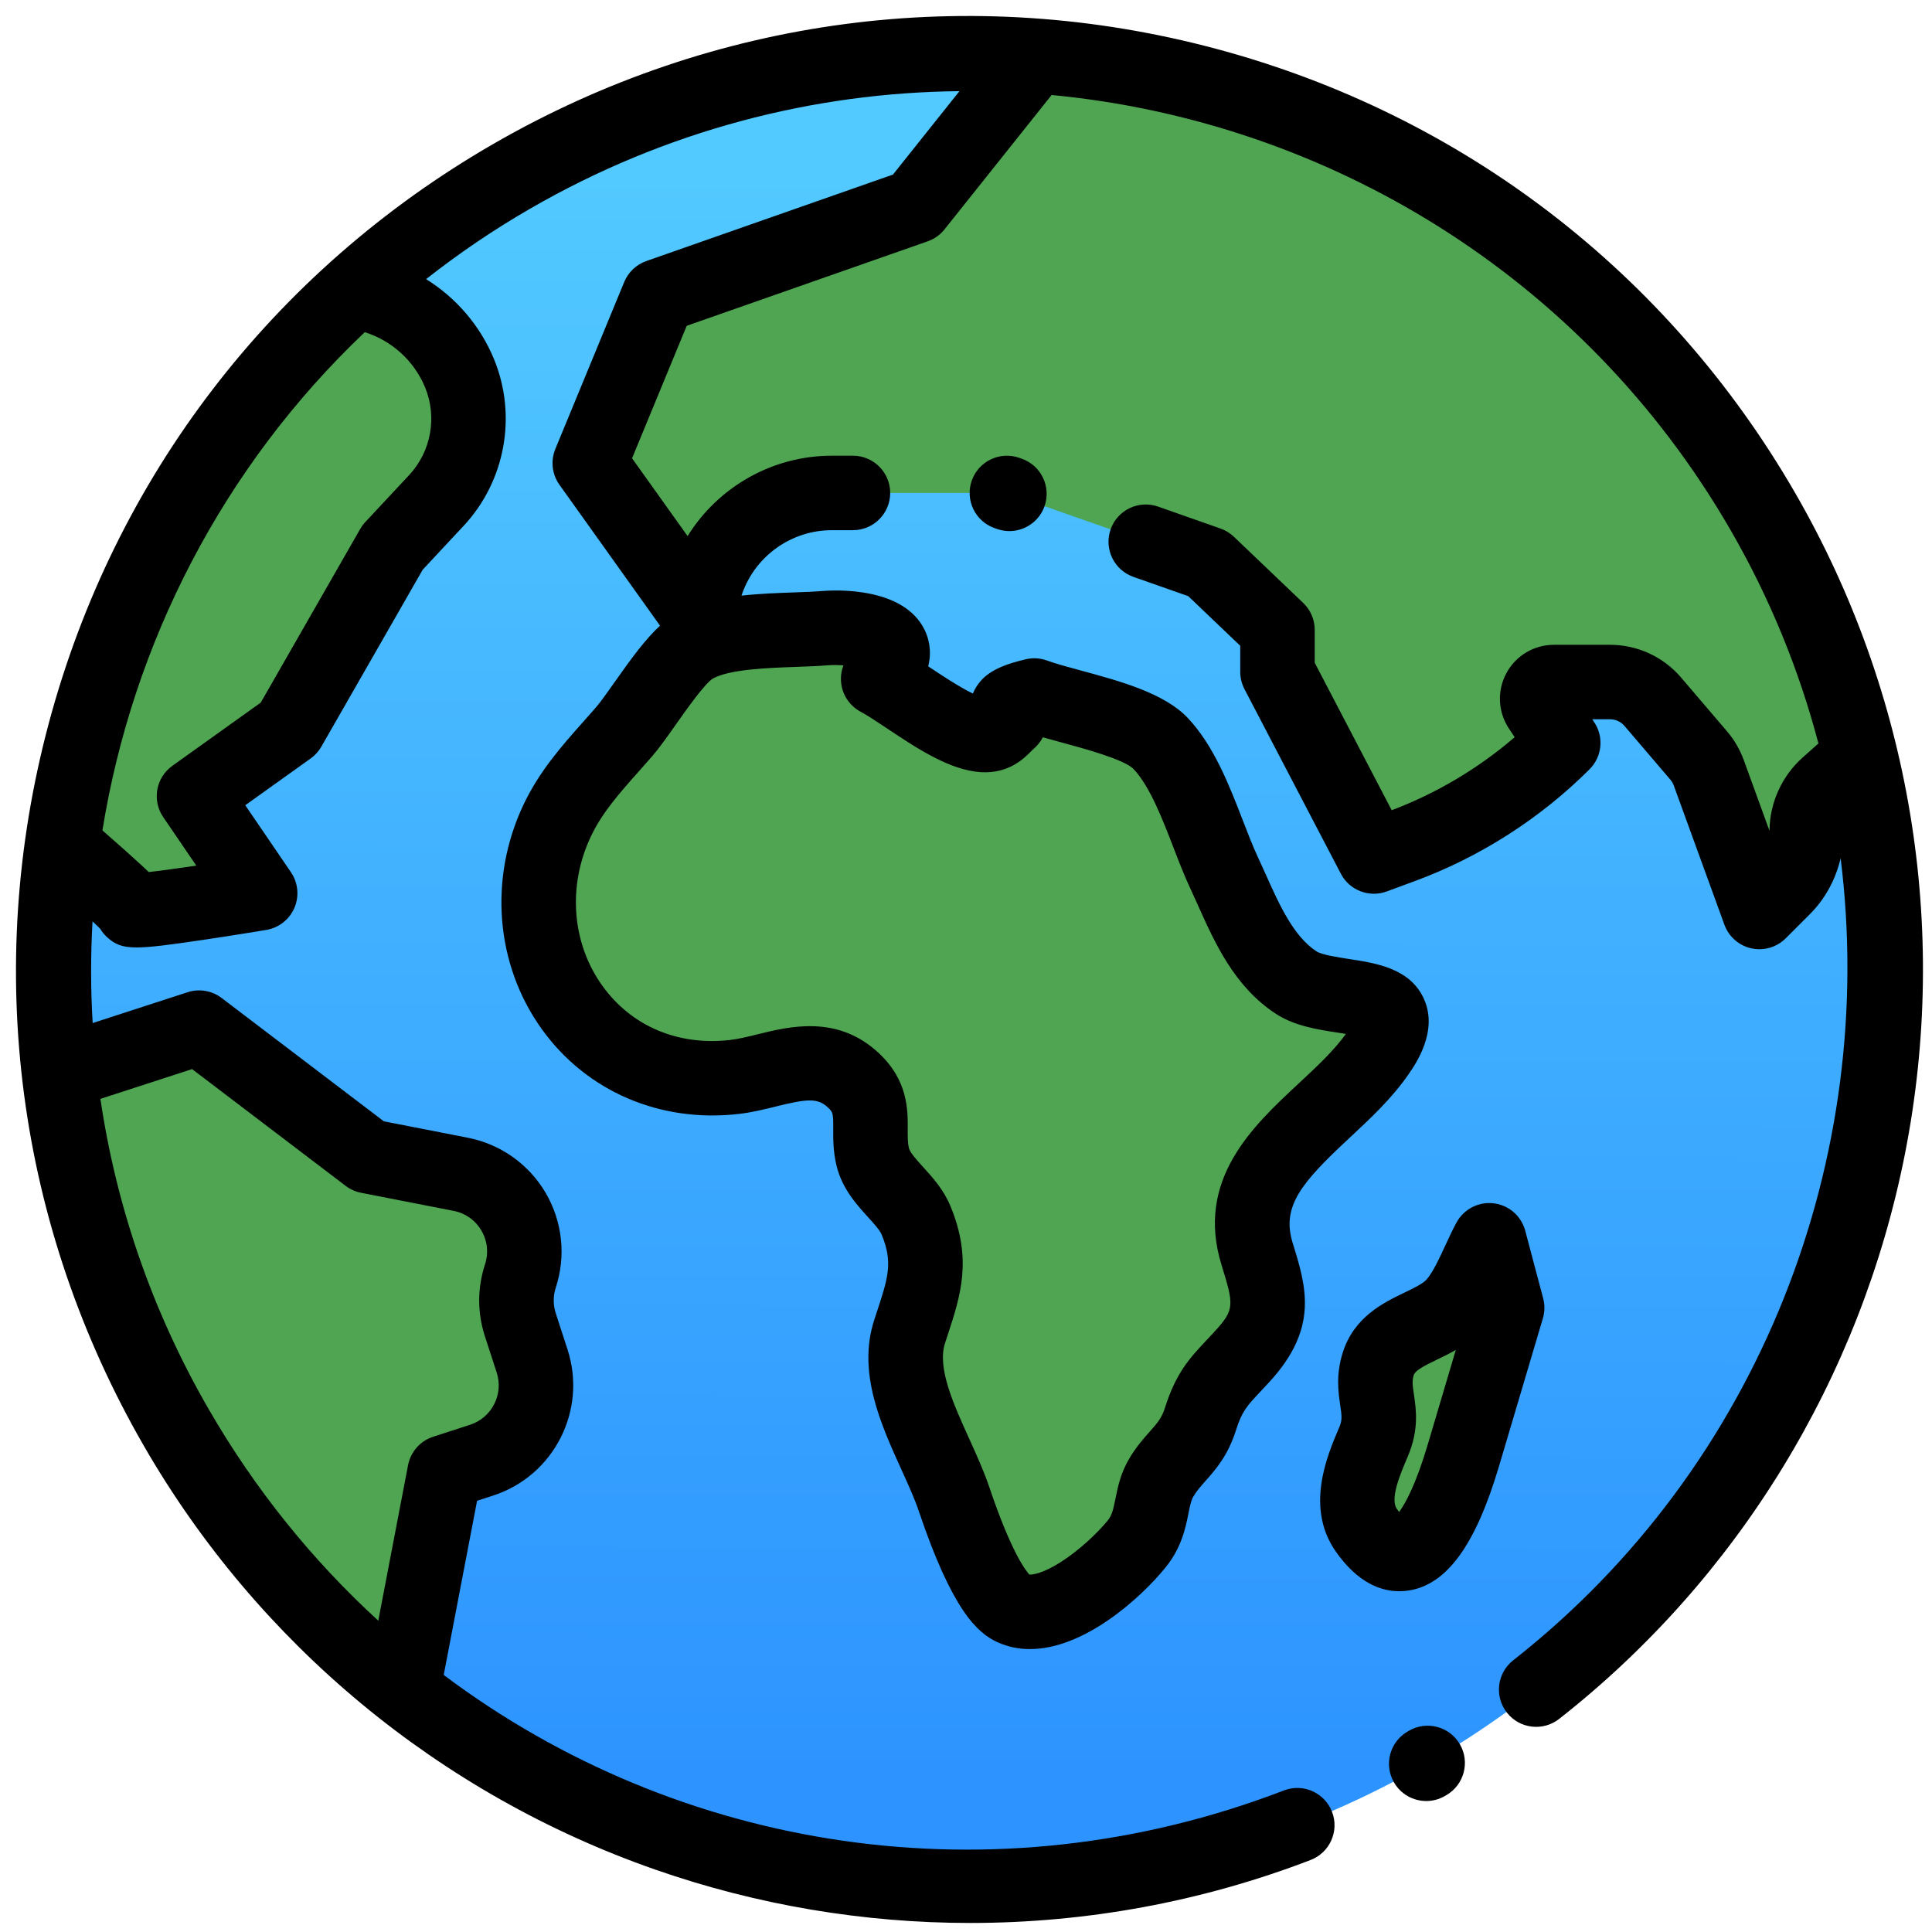 <?xml version="1.0" encoding="UTF-8" standalone="no"?>
<svg
   xmlns:dc="http://purl.org/dc/elements/1.1/"
   xmlns:cc="http://creativecommons.org/ns#"
   xmlns:rdf="http://www.w3.org/1999/02/22-rdf-syntax-ns#"
   xmlns:svg="http://www.w3.org/2000/svg"
   xmlns="http://www.w3.org/2000/svg"
   xmlns:xlink="http://www.w3.org/1999/xlink"
   xmlns:sodipodi="http://sodipodi.sourceforge.net/DTD/sodipodi-0.dtd"
   xmlns:inkscape="http://www.inkscape.org/namespaces/inkscape"
   sodipodi:docname="logo.svg"
   inkscape:version="1.0 (4035a4fb49, 2020-05-01)"
   id="svg8"
   version="1.1"
   viewBox="0 0 210 210"
   height="595.276pt"
   width="595.276pt">
  <defs
     id="defs2"><linearGradient
   id="linearGradient1264"
   inkscape:collect="always">
  <stop
     id="stop1260"
     offset="0"
     style="stop-color:#52c9ff;stop-opacity:1" />
  <stop
     id="stop1262"
     offset="1"
     style="stop-color:#2d94ff;stop-opacity:1" />
</linearGradient>
<linearGradient
   gradientUnits="userSpaceOnUse"
   y2="192.768"
   x2="96.762"
   y1="18.976"
   x1="97.06"
   id="linearGradient1266"
   xlink:href="#linearGradient1264"
   inkscape:collect="always" />

	
	
	
	
	















</defs>
  <sodipodi:namedview
     inkscape:window-maximized="1"
     inkscape:window-y="-8"
     inkscape:window-x="-8"
     inkscape:window-height="1017"
     inkscape:window-width="1920"
     units="pt"
     showgrid="false"
     inkscape:document-rotation="0"
     inkscape:current-layer="layer1"
     inkscape:document-units="mm"
     inkscape:cy="683.11636"
     inkscape:cx="-177.21669"
     inkscape:zoom="0.35"
     inkscape:pageshadow="2"
     inkscape:pageopacity="0.0"
     borderopacity="1.0"
     bordercolor="#666666"
     pagecolor="#ffffff"
     id="base" />
  <g
     id="layer1"
     inkscape:groupmode="layer"
     inkscape:label="Layer 1">
    <path
       id="path1147"
       d="M 155.18,191.625 C 107.558,219.12 46.664,202.803 19.169,155.181 -8.326,107.559 7.99,46.664 55.613,19.17 103.236,-8.325 164.129,7.992 191.624,55.614 219.119,103.236 202.803,164.13 155.18,191.625 Z"
       style="fill:url(#linearGradient1266);stroke-width:0.405;fill-opacity:1" />
    <path
       style="fill:#50a553;stroke-width:0.405;fill-opacity:1"
       d="m 112.424,75.602 c -0.717,0.168 -2.105,0.521 -2.706,1.002 -0.75,0.601 0.422,1.383 -0.006,1.725 -0.739,0.591 -1.274,1.663 -2.856,1.562 -3.304,-0.211 -8.383,-4.485 -11.403,-6.101 4.868,-5.01 -2.834,-5.76 -5.835,-5.509 -3.887,0.325 -10.613,-0.026 -14.125,1.951 -2.437,1.372 -5.712,7.067 -7.675,9.329 -2.733,3.148 -5.482,5.881 -7.263,9.65 -6.532,13.827 3.522,29.7 19.323,27.844 4.387,-0.515 8.989,-3.274 12.877,0.366 2.865,2.682 1.349,5.206 2.108,8.334 0.657,2.707 3.655,4.372 4.692,6.858 1.989,4.765 0.73,7.745 -0.69,12.14 -1.863,5.767 2.955,12.614 4.83,18.18 0.944,2.802 3.696,10.65 6.397,11.878 4.248,1.931 10.905,-3.86 13.442,-6.975 1.983,-2.435 1.336,-4.909 2.668,-7.189 1.442,-2.468 3.266,-3.208 4.276,-6.39 1.089,-3.429 2.22,-4.282 4.519,-6.784 3.702,-4.027 3.127,-6.382 1.647,-11.158 -3.075,-9.921 8.094,-14.559 13.124,-21.842 5.253,-7.605 -4.901,-5.07 -8.881,-7.671 -4.092,-2.674 -5.88,-7.757 -7.852,-11.971 -1.972,-4.214 -3.604,-10.547 -6.87,-14.008 -2.516,-2.665 -10.169,-3.902 -13.742,-5.221 z"
       id="path1149" />
    <path
       style="fill:#50a553;stroke-width:0.405;fill-opacity:1"
       d="m 163.82,142.156 c -1.587,5.35 -3.174,10.699 -4.762,16.049 -1.11,3.74 -5.033,15.974 -10.537,8.138 -2.092,-2.978 -0.391,-6.88 0.776,-9.621 1.472,-3.457 -0.517,-5.198 0.509,-8.471 1.177,-3.752 6.021,-3.88 8.313,-6.519 1.598,-1.84 2.584,-4.765 3.752,-6.918 0.65,2.448 1.3,4.895 1.949,7.343 z"
       id="path1151" />
    <path
       style="fill:#50a553;stroke-width:0.405;fill-opacity:1"
       d="M 191.624,55.614 C 174.475,25.91 144.332,8.388 112.52,6.077 l -13.021,16.333 -27.907,9.784 -7.486,18.149 11.548,16.177 1.227,-3.42 c 2.05,-5.71 7.463,-9.519 13.53,-9.519 h 19.033 l 21.878,7.688 7.535,7.193 v 4.569 l 10.476,20.067 3.051,-1.125 c 6.588,-2.429 12.569,-6.258 17.534,-11.223 l -2.529,-3.794 c -0.804,-1.206 0.061,-2.822 1.51,-2.822 h 6.105 c 1.788,0 3.486,0.783 4.647,2.142 l 4.987,5.839 c 0.475,0.556 0.847,1.193 1.097,1.881 l 5.504,15.134 2.62,-2.62 c 1.652,-1.652 2.488,-3.903 2.527,-6.239 0.031,-1.878 0.846,-3.66 2.251,-4.912 l 2.006,-1.789 c 0.504,-0.45 1.067,-0.815 1.666,-1.092 -2.181,-9.204 -5.713,-18.252 -10.686,-26.865 z"
       id="path1153" />
    <path
       style="fill:#50a553;stroke-width:0.405;fill-opacity:1"
       d="m 42.67,59.503 4.762,-5.103 c 3.472,-3.721 4.456,-9.126 2.517,-13.832 v 0 C 47.899,35.593 43.404,32.367 38.428,31.7 20.842,47.65 9.907,69.094 6.761,91.809 c 3.718,3.25 7.609,6.729 7.587,7.036 -0.043,0.587 13.93,-1.756 13.93,-1.756 l -7.193,-10.552 10.331,-7.386 z"
       id="path1155" />
    <path
       style="fill:#50a553;stroke-width:0.405;fill-opacity:1"
       d="m 52.353,158.712 c 4.489,-1.458 6.946,-6.28 5.487,-10.768 l -1.282,-3.947 c -0.56,-1.724 -0.557,-3.582 0.008,-5.304 v 0 c 1.602,-4.883 -1.438,-10.065 -6.481,-11.051 L 40.023,125.675 21.643,111.701 6.448,116.638 c 1.492,13.196 5.657,26.307 12.721,38.543 6.533,11.316 14.955,20.86 24.633,28.473 l 4.528,-23.635 z"
       id="path1157" />
    <path
       style="stroke-width:0.405"
       id="path1161"
       d="m 153.149,188.124 -0.156,0.09 c -1.934,1.122 -2.591,3.599 -1.47,5.533 0.751,1.294 2.109,2.017 3.505,2.017 0.689,0 1.389,-0.177 2.028,-0.548 l 0.156,-0.09 c 1.934,-1.122 2.591,-3.599 1.47,-5.533 -1.121,-1.933 -3.598,-2.591 -5.533,-1.47 z" />
    <path
       style="stroke-width:0.405"
       id="path1163"
       d="M 195.13,53.59 C 181.292,29.621 158.948,12.476 132.214,5.313 105.481,-1.851 77.558,1.826 53.589,15.664 29.62,29.502 12.475,51.846 5.312,78.579 c -7.163,26.733 -3.487,54.657 10.351,78.626 12.413,21.5 32.142,37.84 55.553,46.009 11.097,3.872 22.682,5.804 34.249,5.804 12.577,0 25.131,-2.286 36.997,-6.847 2.087,-0.802 3.128,-3.144 2.326,-5.231 -0.802,-2.087 -3.145,-3.129 -5.231,-2.326 -31.586,12.14 -65.781,6.624 -91.328,-12.552 l 3.627,-18.933 1.748,-0.568 c 6.604,-2.146 10.232,-9.265 8.087,-15.869 l -1.283,-3.947 c -0.297,-0.913 -0.295,-1.879 0.004,-2.791 1.125,-3.43 0.723,-7.182 -1.103,-10.296 -1.826,-3.114 -4.905,-5.297 -8.448,-5.99 l -9.137,-1.785 -17.63,-13.405 c -1.056,-0.803 -2.439,-1.038 -3.701,-0.628 l -10.322,3.353 c -0.219,-3.692 -0.222,-7.382 -0.014,-11.054 0.407,0.379 0.672,0.637 0.836,0.806 0.202,0.336 0.452,0.645 0.745,0.912 0.843,0.768 1.606,1.116 3.21,1.116 1.473,-4e-4 3.654,-0.294 7.255,-0.826 3.415,-0.505 6.813,-1.074 6.846,-1.079 1.362,-0.228 2.512,-1.135 3.054,-2.404 0.542,-1.27 0.399,-2.727 -0.379,-3.868 l -4.964,-7.281 7.11,-5.084 c 0.474,-0.339 0.869,-0.776 1.158,-1.281 L 45.949,61.921 50.391,57.161 c 4.54,-4.865 5.835,-11.984 3.3,-18.136 -1.496,-3.629 -4.108,-6.65 -7.375,-8.686 3.538,-2.782 7.311,-5.35 11.321,-7.665 C 72.349,14.181 88.403,10.065 104.289,9.908 L 97.06,18.976 70.253,28.374 c -1.089,0.381 -1.963,1.21 -2.403,2.276 l -7.486,18.149 c -0.532,1.289 -0.363,2.761 0.447,3.896 l 10.934,15.316 c -1.566,1.429 -3.09,3.51 -4.911,6.093 -0.798,1.133 -1.552,2.203 -2.073,2.803 -0.453,0.522 -0.906,1.032 -1.356,1.538 -2.352,2.646 -4.783,5.382 -6.511,9.037 -3.798,8.04 -3.031,17.385 2.002,24.388 4.867,6.771 12.89,10.213 21.453,9.206 1.395,-0.164 2.696,-0.485 3.955,-0.797 3.471,-0.859 4.57,-0.945 5.684,0.098 0.542,0.507 0.591,0.603 0.581,2.323 -0.008,1.095 -0.016,2.457 0.361,4.012 0.604,2.488 2.167,4.207 3.422,5.589 0.624,0.686 1.269,1.396 1.468,1.873 1.263,3.026 0.713,4.702 -0.492,8.373 -0.103,0.314 -0.208,0.635 -0.314,0.964 -1.83,5.666 0.721,11.286 2.972,16.244 0.731,1.61 1.421,3.13 1.874,4.473 3.64,10.801 6.369,13.275 8.558,14.27 1.147,0.521 2.334,0.75 3.533,0.75 5.836,-4.1e-4 11.926,-5.419 14.723,-8.854 1.757,-2.157 2.19,-4.317 2.506,-5.895 0.157,-0.785 0.281,-1.404 0.518,-1.809 0.362,-0.619 0.788,-1.1 1.328,-1.708 1.085,-1.222 2.436,-2.743 3.311,-5.499 0.665,-2.094 1.148,-2.607 2.747,-4.311 0.279,-0.296 0.575,-0.613 0.894,-0.959 5.392,-5.867 4.004,-10.35 2.533,-15.095 -1.238,-3.993 0.927,-6.547 6.161,-11.421 2.269,-2.113 4.614,-4.297 6.428,-6.922 0.793,-1.149 3.208,-4.644 1.714,-8.108 -1.464,-3.397 -5.186,-3.968 -8.176,-4.426 -1.181,-0.181 -2.966,-0.455 -3.534,-0.826 -2.505,-1.638 -4.037,-5.055 -5.519,-8.361 -0.295,-0.658 -0.586,-1.307 -0.881,-1.938 -0.526,-1.125 -1.052,-2.485 -1.609,-3.926 -1.473,-3.812 -3.142,-8.133 -5.984,-11.145 -2.554,-2.706 -7.369,-4.01 -11.617,-5.161 -1.429,-0.387 -2.777,-0.752 -3.667,-1.08 -0.745,-0.275 -1.554,-0.325 -2.326,-0.144 -2.068,0.485 -3.357,1.019 -4.315,1.786 -0.253,0.203 -1.002,0.869 -1.441,1.939 -1.482,-0.711 -3.52,-2.07 -4.774,-2.906 -0.026,-0.017 -0.052,-0.035 -0.078,-0.052 0.423,-1.691 0.04,-3.049 -0.361,-3.897 -2.262,-4.784 -9.769,-4.409 -11.25,-4.283 -0.841,0.07 -1.906,0.108 -3.032,0.148 -1.768,0.063 -3.723,0.133 -5.657,0.35 L 80.692,64.468 C 82.16,60.378 86.066,57.629 90.411,57.629 h 2.301 c 2.236,0 4.048,-1.813 4.048,-4.048 0,-2.236 -1.813,-4.048 -4.048,-4.048 h -2.301 c -6.452,0 -12.36,3.395 -15.671,8.74 l -6.038,-8.458 5.941,-14.4 26.195,-9.184 c 0.718,-0.252 1.351,-0.701 1.826,-1.297 l 11.644,-14.607 c 29.754,2.83 57.761,19.512 73.81,47.31 4.275,7.404 7.437,15.199 9.539,23.172 l -1.716,1.53 c -2.24,1.999 -3.553,4.865 -3.603,7.866 -4e-4,0.033 -0.001,0.065 -0.002,0.098 l -2.796,-7.689 c -0.417,-1.147 -1.03,-2.2 -1.823,-3.127 l -4.987,-5.839 c -1.934,-2.264 -4.749,-3.561 -7.725,-3.561 h -6.105 c -2.167,0 -4.148,1.187 -5.17,3.097 -1.022,1.91 -0.91,4.217 0.291,6.019 l 0.618,0.928 c -3.945,3.392 -8.507,6.107 -13.366,7.937 l -8.368,-16.029 V 68.462 c 0,-1.106 -0.453,-2.165 -1.253,-2.928 l -7.535,-7.194 c -0.416,-0.397 -0.911,-0.7 -1.453,-0.891 l -6.784,-2.384 c -2.11,-0.742 -4.421,0.368 -5.161,2.477 -0.741,2.11 0.368,4.42 2.477,5.161 l 5.961,2.095 5.652,5.395 v 2.837 c 0,0.652 0.158,1.295 0.46,1.874 l 10.476,20.067 c 0.942,1.806 3.08,2.631 4.989,1.925 l 3.051,-1.125 c 7.087,-2.614 13.656,-6.818 18.996,-12.158 1.364,-1.365 1.576,-3.502 0.506,-5.108 l -0.215,-0.323 h 1.933 c 0.604,0 1.176,0.264 1.569,0.723 l 4.987,5.839 c 0.161,0.188 0.285,0.401 0.37,0.635 l 5.504,15.134 c 0.473,1.3 1.577,2.269 2.927,2.568 0.291,0.064 0.585,0.096 0.877,0.096 1.062,0 2.095,-0.418 2.862,-1.186 l 2.62,-2.62 c 1.659,-1.659 2.801,-3.759 3.347,-6.086 4.052,32.471 -8.68,66.06 -35.592,87.183 -1.759,1.38 -2.066,3.925 -0.685,5.684 1.38,1.759 3.924,2.066 5.684,0.685 19.429,-15.249 32.777,-37.061 37.585,-61.416 4.853,-24.59 0.616,-50.102 -11.93,-71.833 z M 20.879,116.206 37.572,128.899 c 0.494,0.375 1.066,0.632 1.674,0.751 l 10.061,1.966 c 1.284,0.251 2.355,1.01 3.017,2.139 0.662,1.128 0.801,2.434 0.394,3.677 -0.838,2.556 -0.842,5.259 -0.011,7.816 l 1.283,3.946 c 0.766,2.359 -0.53,4.902 -2.888,5.668 l -4.023,1.307 c -1.404,0.456 -2.447,1.64 -2.725,3.088 L 41.117,176.16 C 33.998,169.645 27.748,161.945 22.675,153.157 16.485,142.438 12.618,131.005 10.914,119.444 Z M 10.309,99.095 c 0.011,0.176 0.034,0.35 0.067,0.523 -0.033,-0.163 -0.055,-0.338 -0.067,-0.523 z M 46.206,42.11 c 1.332,3.232 0.651,6.972 -1.734,9.528 l -4.762,5.102 c -0.213,0.228 -0.398,0.48 -0.553,0.75 l -10.814,18.88 -9.611,6.873 c -1.79,1.28 -2.23,3.755 -0.99,5.574 l 3.595,5.273 c -2.072,0.308 -3.931,0.563 -5.168,0.698 -0.238,-0.228 -0.486,-0.459 -0.743,-0.698 -0.962,-0.894 -2.3,-2.088 -4.293,-3.832 3.288,-20.349 13.093,-39.519 28.515,-54.152 2.953,0.929 5.376,3.132 6.56,6.005 z m 40.33,30.377 c 1.226,-0.043 2.385,-0.085 3.42,-0.171 0.546,-0.046 1.153,-0.037 1.725,0.007 -0.255,0.656 -0.338,1.376 -0.228,2.09 0.195,1.256 0.969,2.347 2.09,2.947 0.759,0.406 1.817,1.111 2.936,1.857 3.164,2.109 6.751,4.5 10.12,4.714 3.064,0.199 4.769,-1.547 5.499,-2.291 0.058,-0.059 0.113,-0.118 0.172,-0.172 0.411,-0.335 0.797,-0.785 1.083,-1.327 0.647,0.185 1.327,0.369 2.025,0.558 2.397,0.649 6.859,1.857 7.845,2.902 1.751,1.856 3.116,5.389 4.32,8.506 0.608,1.575 1.183,3.062 1.828,4.44 0.277,0.591 0.549,1.201 0.826,1.818 1.868,4.167 3.985,8.89 8.477,11.826 2.037,1.332 4.533,1.714 6.737,2.052 0.266,0.041 0.572,0.088 0.882,0.139 -1.308,1.824 -3.17,3.558 -5.137,5.39 -5.012,4.667 -11.249,10.476 -8.376,19.742 1.356,4.376 1.419,4.848 -0.761,7.22 -0.297,0.323 -0.574,0.618 -0.834,0.894 -1.867,1.988 -3.342,3.558 -4.563,7.404 -0.355,1.117 -0.814,1.634 -1.649,2.574 -0.667,0.751 -1.498,1.687 -2.265,2.999 -0.918,1.572 -1.222,3.085 -1.465,4.301 -0.24,1.196 -0.376,1.797 -0.846,2.374 -1.069,1.313 -3.063,3.219 -5.111,4.519 -1.903,1.208 -3.014,1.373 -3.392,1.351 -0.432,-0.463 -1.997,-2.491 -4.361,-9.508 -0.583,-1.731 -1.392,-3.512 -2.174,-5.235 -1.724,-3.797 -3.507,-7.724 -2.64,-10.408 0.102,-0.317 0.204,-0.626 0.303,-0.928 1.385,-4.223 2.693,-8.21 0.27,-14.015 -0.738,-1.768 -1.912,-3.06 -2.947,-4.2 -0.67,-0.737 -1.429,-1.573 -1.546,-2.054 -0.143,-0.587 -0.138,-1.264 -0.133,-2.048 0.014,-2.115 0.035,-5.312 -3.143,-8.287 -4.48,-4.193 -9.704,-2.902 -13.162,-2.047 -1.062,0.262 -2.065,0.511 -2.954,0.615 -5.687,0.666 -10.765,-1.479 -13.935,-5.891 -3.316,-4.614 -3.797,-10.823 -1.256,-16.204 1.23,-2.604 3.089,-4.695 5.241,-7.116 0.47,-0.529 0.945,-1.063 1.419,-1.609 0.789,-0.91 1.658,-2.142 2.577,-3.447 1.098,-1.558 3.14,-4.456 4.026,-5.008 1.805,-1.015 5.996,-1.164 9.056,-1.272 z" />
    <path
       style="stroke-width:0.405"
       id="path1165"
       d="m 153.169,172.875 c 4.129,-0.675 7.234,-4.97 9.771,-13.519 l 4.762,-16.049 c 0.211,-0.713 0.223,-1.471 0.032,-2.19 l -1.948,-7.342 c -0.425,-1.603 -1.786,-2.785 -3.432,-2.981 -1.649,-0.193 -3.247,0.632 -4.039,2.089 -0.444,0.818 -0.843,1.684 -1.23,2.522 -0.65,1.409 -1.322,2.867 -2.021,3.671 -0.393,0.452 -1.402,0.939 -2.376,1.409 -2.331,1.125 -5.523,2.665 -6.742,6.552 -0.757,2.411 -0.474,4.319 -0.268,5.712 0.179,1.208 0.22,1.626 -0.104,2.386 l -0.041,0.094 c -1.289,3.024 -3.686,8.653 -0.324,13.439 2.399,3.415 4.921,4.293 6.881,4.293 0.383,10e-4 0.745,-0.032 1.08,-0.087 z m -1.336,-8.859 c -0.774,-1.102 0.383,-3.816 1.148,-5.612 l 0.041,-0.095 c 1.234,-2.896 0.904,-5.121 0.664,-6.745 -0.154,-1.04 -0.209,-1.487 -0.016,-2.101 0.159,-0.505 1.107,-0.995 2.536,-1.685 0.634,-0.306 1.331,-0.642 2.035,-1.05 l -3.063,10.324 c -1.293,4.359 -2.437,6.393 -3.097,7.295 -0.076,-0.096 -0.159,-0.206 -0.247,-0.332 z" />
    <path
       style="stroke-width:0.405"
       id="path1167"
       d="m 110.785,49.762 c -2.108,-0.738 -4.42,0.37 -5.16,2.48 -0.74,2.11 0.37,4.42 2.48,5.16 l 0.273,0.096 c 0.443,0.155 0.895,0.229 1.34,0.229 1.671,0 3.236,-1.043 3.82,-2.709 0.74,-2.11 -0.37,-4.42 -2.48,-5.16 z" />
  </g>
</svg>
